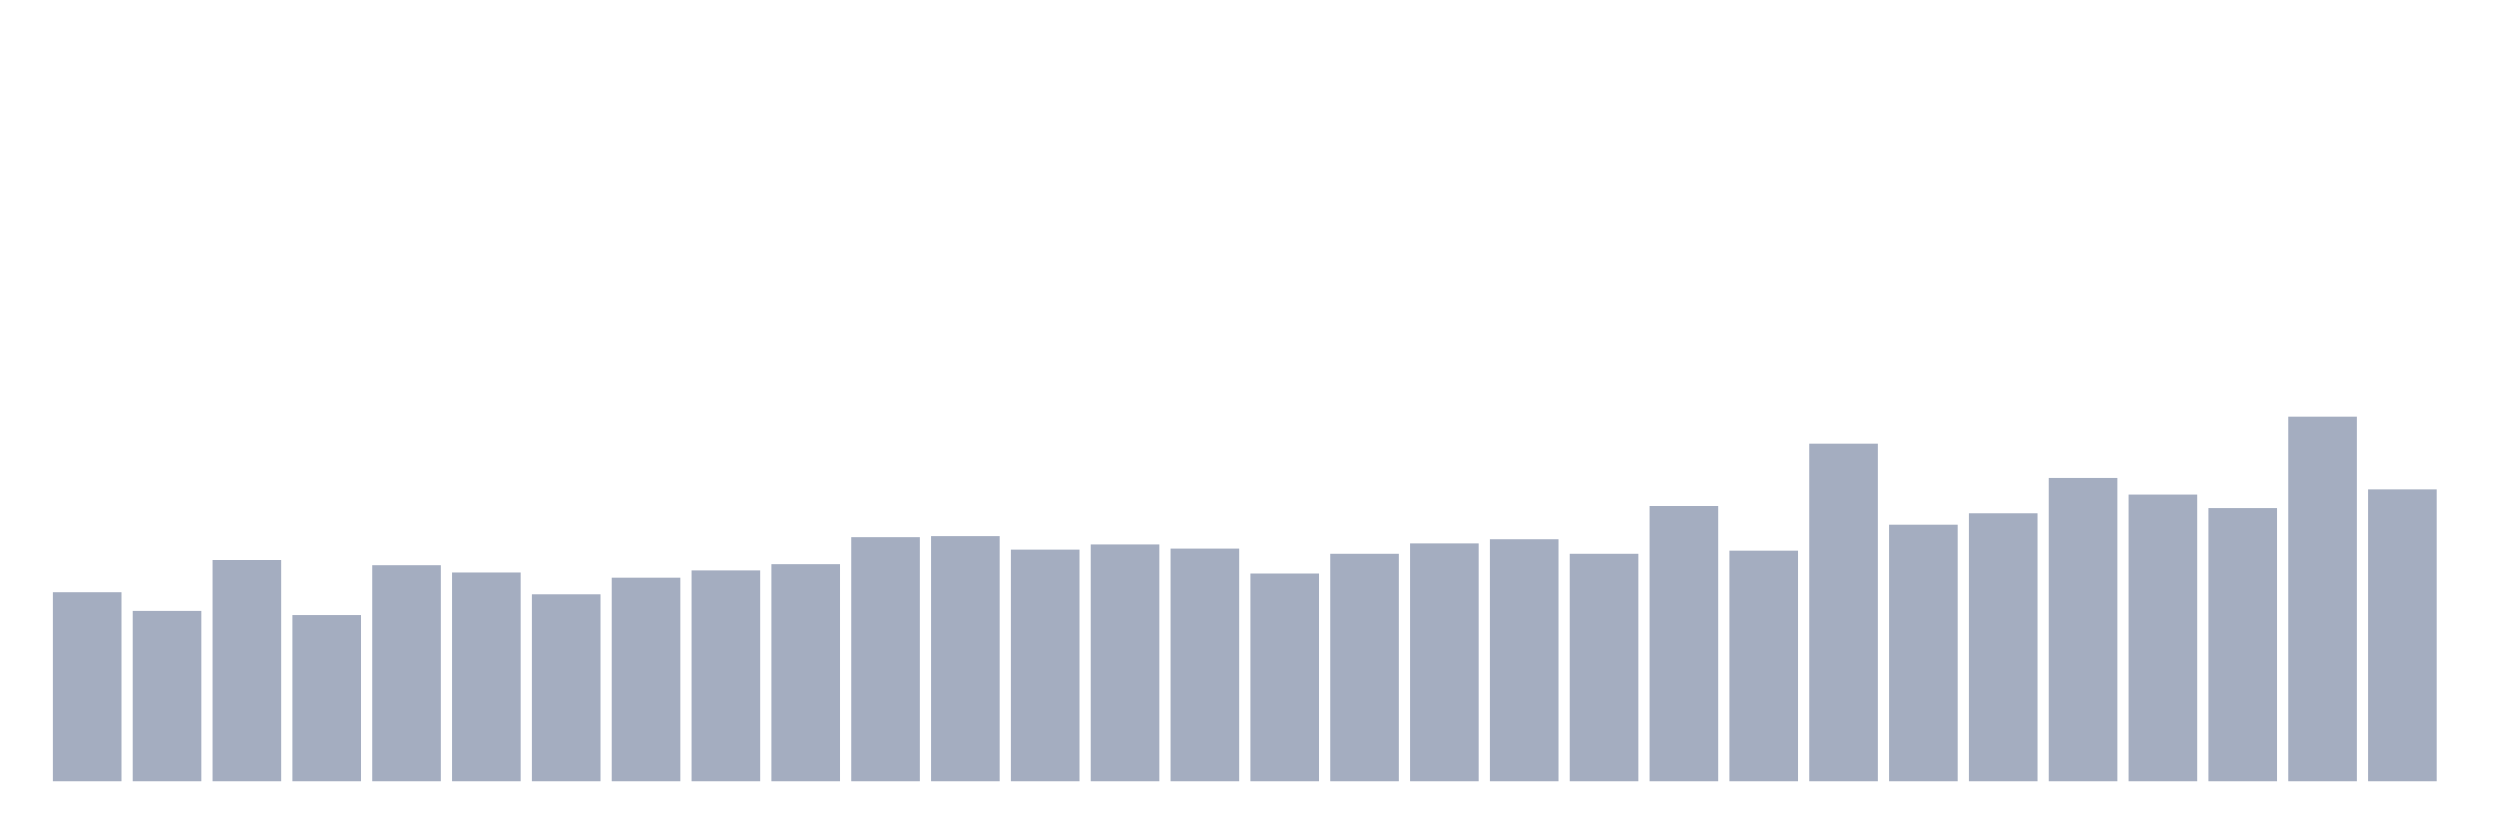 <svg xmlns="http://www.w3.org/2000/svg" viewBox="0 0 480 160"><g transform="translate(10,10)"><rect class="bar" x="0.153" width="13.175" y="103.704" height="36.296" fill="rgb(164,173,192)"></rect><rect class="bar" x="15.482" width="13.175" y="107.293" height="32.707" fill="rgb(164,173,192)"></rect><rect class="bar" x="30.81" width="13.175" y="97.521" height="42.479" fill="rgb(164,173,192)"></rect><rect class="bar" x="46.138" width="13.175" y="108.091" height="31.909" fill="rgb(164,173,192)"></rect><rect class="bar" x="61.466" width="13.175" y="98.519" height="41.481" fill="rgb(164,173,192)"></rect><rect class="bar" x="76.794" width="13.175" y="99.915" height="40.085" fill="rgb(164,173,192)"></rect><rect class="bar" x="92.123" width="13.175" y="104.103" height="35.897" fill="rgb(164,173,192)"></rect><rect class="bar" x="107.451" width="13.175" y="100.912" height="39.088" fill="rgb(164,173,192)"></rect><rect class="bar" x="122.779" width="13.175" y="99.516" height="40.484" fill="rgb(164,173,192)"></rect><rect class="bar" x="138.107" width="13.175" y="98.319" height="41.681" fill="rgb(164,173,192)"></rect><rect class="bar" x="153.436" width="13.175" y="93.134" height="46.866" fill="rgb(164,173,192)"></rect><rect class="bar" x="168.764" width="13.175" y="92.934" height="47.066" fill="rgb(164,173,192)"></rect><rect class="bar" x="184.092" width="13.175" y="95.527" height="44.473" fill="rgb(164,173,192)"></rect><rect class="bar" x="199.42" width="13.175" y="94.53" height="45.47" fill="rgb(164,173,192)"></rect><rect class="bar" x="214.748" width="13.175" y="95.328" height="44.672" fill="rgb(164,173,192)"></rect><rect class="bar" x="230.077" width="13.175" y="100.114" height="39.886" fill="rgb(164,173,192)"></rect><rect class="bar" x="245.405" width="13.175" y="96.325" height="43.675" fill="rgb(164,173,192)"></rect><rect class="bar" x="260.733" width="13.175" y="94.33" height="45.67" fill="rgb(164,173,192)"></rect><rect class="bar" x="276.061" width="13.175" y="93.533" height="46.467" fill="rgb(164,173,192)"></rect><rect class="bar" x="291.39" width="13.175" y="96.325" height="43.675" fill="rgb(164,173,192)"></rect><rect class="bar" x="306.718" width="13.175" y="87.151" height="52.849" fill="rgb(164,173,192)"></rect><rect class="bar" x="322.046" width="13.175" y="95.726" height="44.274" fill="rgb(164,173,192)"></rect><rect class="bar" x="337.374" width="13.175" y="75.185" height="64.815" fill="rgb(164,173,192)"></rect><rect class="bar" x="352.702" width="13.175" y="90.741" height="49.259" fill="rgb(164,173,192)"></rect><rect class="bar" x="368.031" width="13.175" y="88.547" height="51.453" fill="rgb(164,173,192)"></rect><rect class="bar" x="383.359" width="13.175" y="81.766" height="58.234" fill="rgb(164,173,192)"></rect><rect class="bar" x="398.687" width="13.175" y="84.957" height="55.043" fill="rgb(164,173,192)"></rect><rect class="bar" x="414.015" width="13.175" y="87.55" height="52.45" fill="rgb(164,173,192)"></rect><rect class="bar" x="429.344" width="13.175" y="70" height="70" fill="rgb(164,173,192)"></rect><rect class="bar" x="444.672" width="13.175" y="83.96" height="56.04" fill="rgb(164,173,192)"></rect></g></svg>